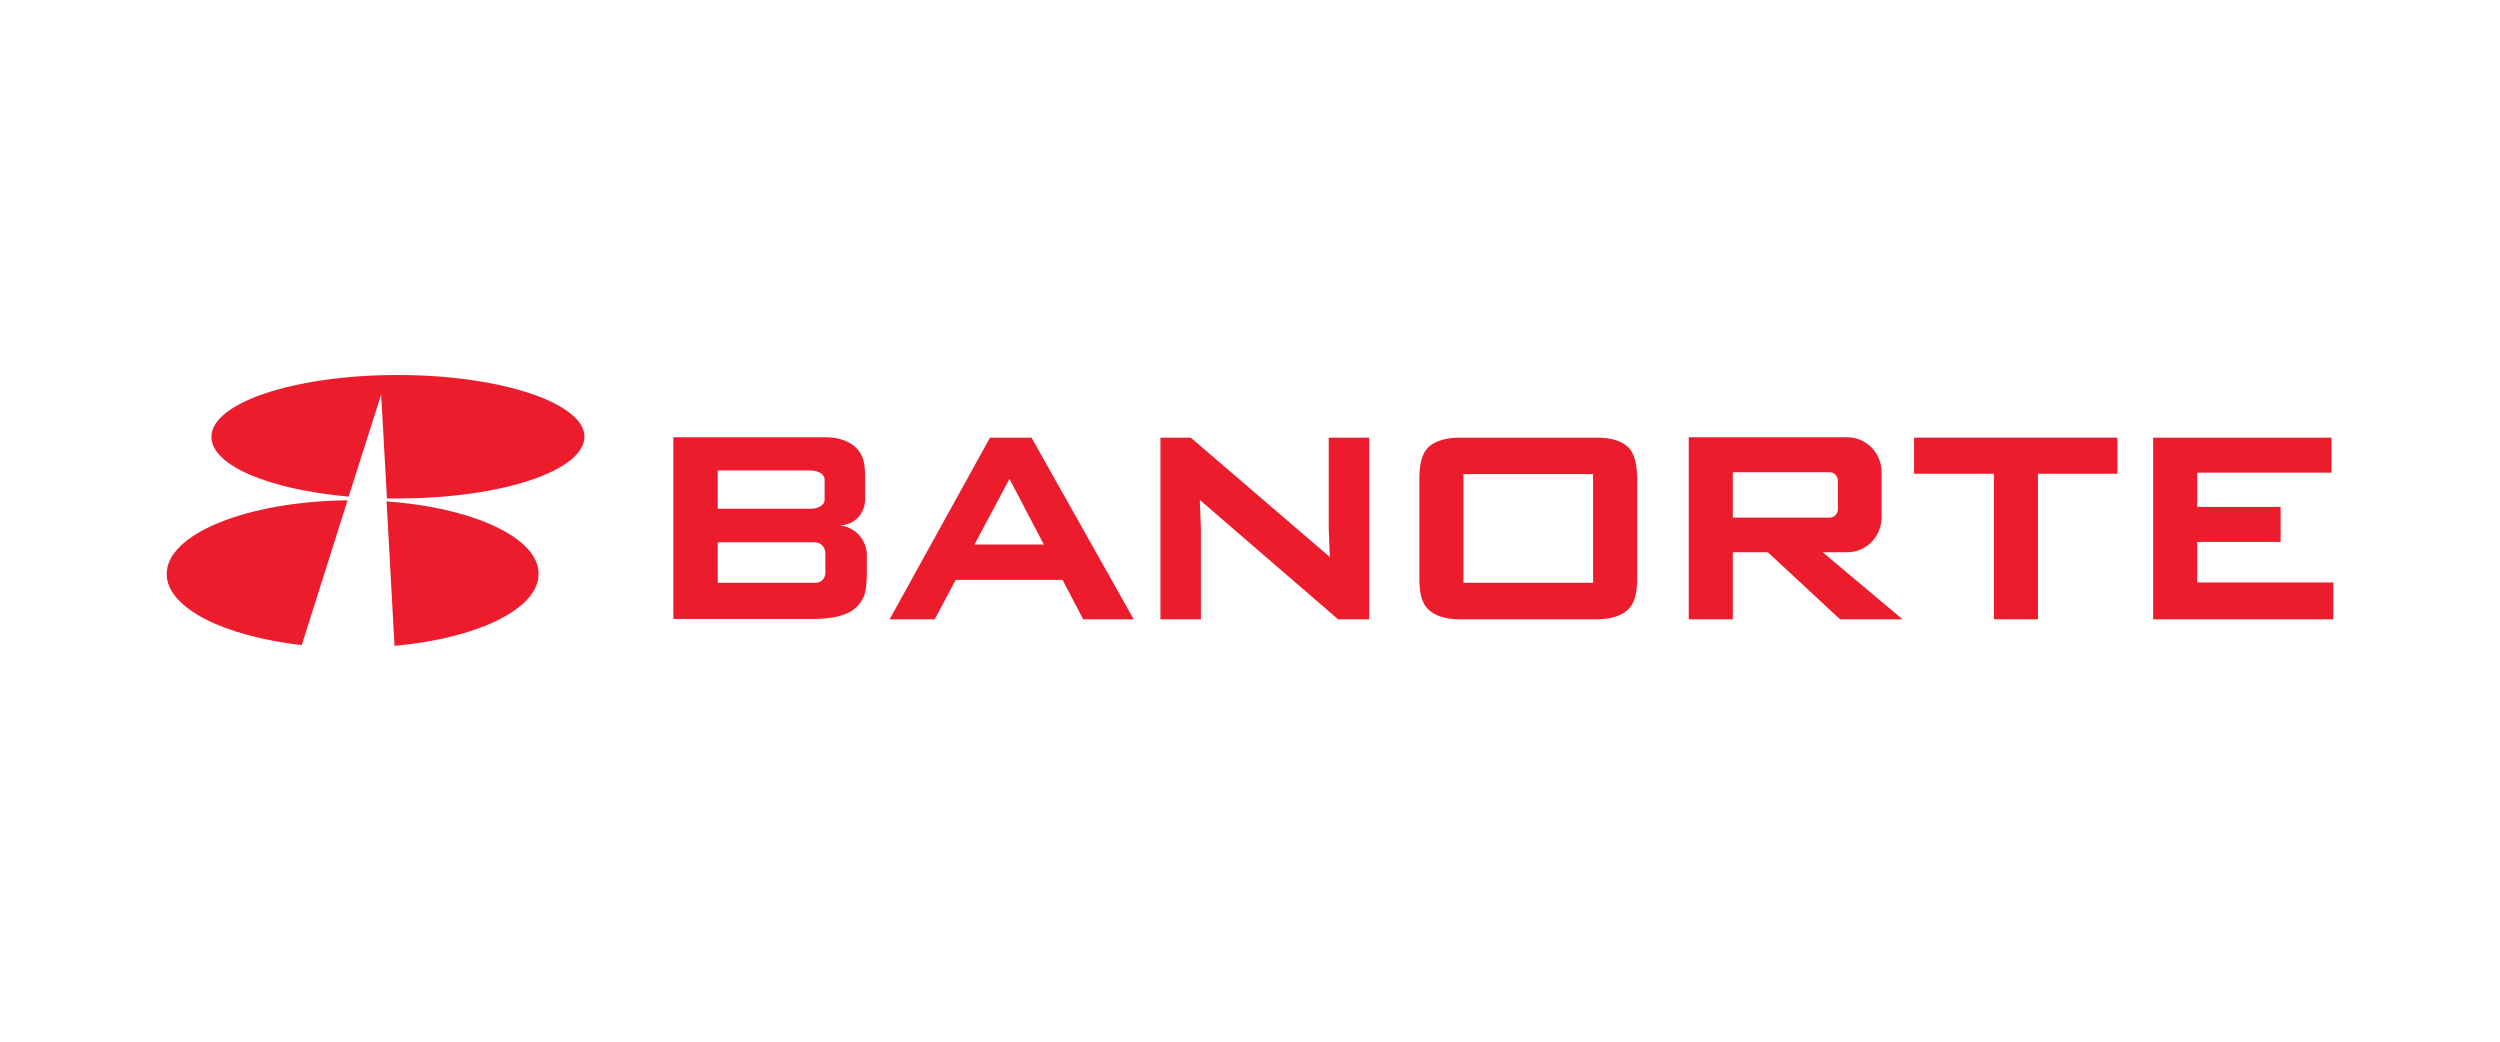 <svg width="120" height="50" viewBox="0 0 120 50" fill="none" xmlns="http://www.w3.org/2000/svg">
<g clip-path="url(#clip0_2_254)">
<path d="M40.188 25.216H40.309C40.985 25.216 41.523 24.668 41.523 23.978V22.899C41.523 22.263 41.453 21.962 41.211 21.626C40.864 21.184 40.257 20.989 39.668 20.989H32.319V29.709H39.027C39.789 29.709 40.691 29.603 41.159 29.09C41.592 28.612 41.609 28.241 41.609 27.073V26.684C41.627 25.888 40.985 25.216 40.188 25.216ZM34.451 22.581H38.888C39.113 22.581 39.581 22.669 39.581 23.041V23.996C39.581 24.297 39.148 24.42 38.975 24.42H34.451V22.581ZM39.616 27.498C39.616 27.763 39.408 27.976 39.148 27.976H34.451V26.03H39.113C39.391 26.03 39.616 26.26 39.616 26.543V27.498Z" fill="#EC1C2D"/>
<path d="M51.992 29.727H54.419L49.513 21.007H47.52L42.701 29.727H44.868L45.873 27.834H51.004L51.992 29.727ZM46.775 26.136L48.456 22.988L50.103 26.136H46.775Z" fill="#EC1C2D"/>
<path d="M57.157 21.007H55.701V29.727H57.643V25.34L57.591 23.996L64.229 29.727H65.72V21.007H63.779V25.393L63.831 26.737L57.157 21.007Z" fill="#EC1C2D"/>
<path d="M76.657 29.727H70.053C69.464 29.727 68.823 29.585 68.476 29.16C68.181 28.825 68.129 28.241 68.129 27.763V22.97C68.129 22.422 68.199 21.838 68.545 21.484C68.892 21.131 69.516 21.007 70.053 21.007H76.657C77.247 21.007 77.888 21.131 78.235 21.555C78.512 21.891 78.581 22.492 78.581 22.97V27.763C78.581 28.259 78.529 28.825 78.235 29.16C77.888 29.585 77.247 29.727 76.657 29.727ZM70.244 22.758V27.976H76.467V22.758H70.244Z" fill="#EC1C2D"/>
<path d="M88.323 29.727H91.321L87.491 26.508H88.669C89.571 26.508 90.316 25.765 90.316 24.827V22.669C90.316 21.75 89.588 20.989 88.669 20.989H81.06V29.727H83.175V26.508H84.856L88.323 29.727ZM83.175 22.669H87.82C88.045 22.669 88.219 22.846 88.219 23.076V24.438C88.219 24.668 88.045 24.845 87.82 24.845H83.175V22.669Z" fill="#EC1C2D"/>
<path d="M91.876 21.007V22.74H95.707V29.727H97.821V22.74H101.635V21.007H95.707H91.876Z" fill="#EC1C2D"/>
<path d="M109.469 24.332H105.465V22.687H111.913V21.007H103.351V29.727H112V27.958H105.465V26.012H109.469V24.332Z" fill="#EC1C2D"/>
<path d="M19.093 18C14.153 18 10.149 19.326 10.149 20.971C10.149 22.351 12.94 23.501 16.736 23.837L18.296 18.937L18.573 23.925H19.111C24.051 23.925 28.055 22.599 28.055 20.954C28.037 19.344 24.033 18 19.093 18Z" fill="#EC1C2D"/>
<path d="M16.684 24.014C11.865 24.067 8 25.623 8 27.551C8 29.178 10.739 30.54 14.483 30.965L16.684 24.014Z" fill="#EC1C2D"/>
<path d="M18.556 24.067L18.937 31C22.907 30.646 25.853 29.231 25.853 27.551C25.871 25.818 22.716 24.367 18.556 24.067Z" fill="#EC1C2D"/>
</g>
<defs>
<clipPath id="clip0_2_254">
<rect width="104" height="13" fill="white" transform="translate(8 18)"/>
</clipPath>
</defs>
</svg>
